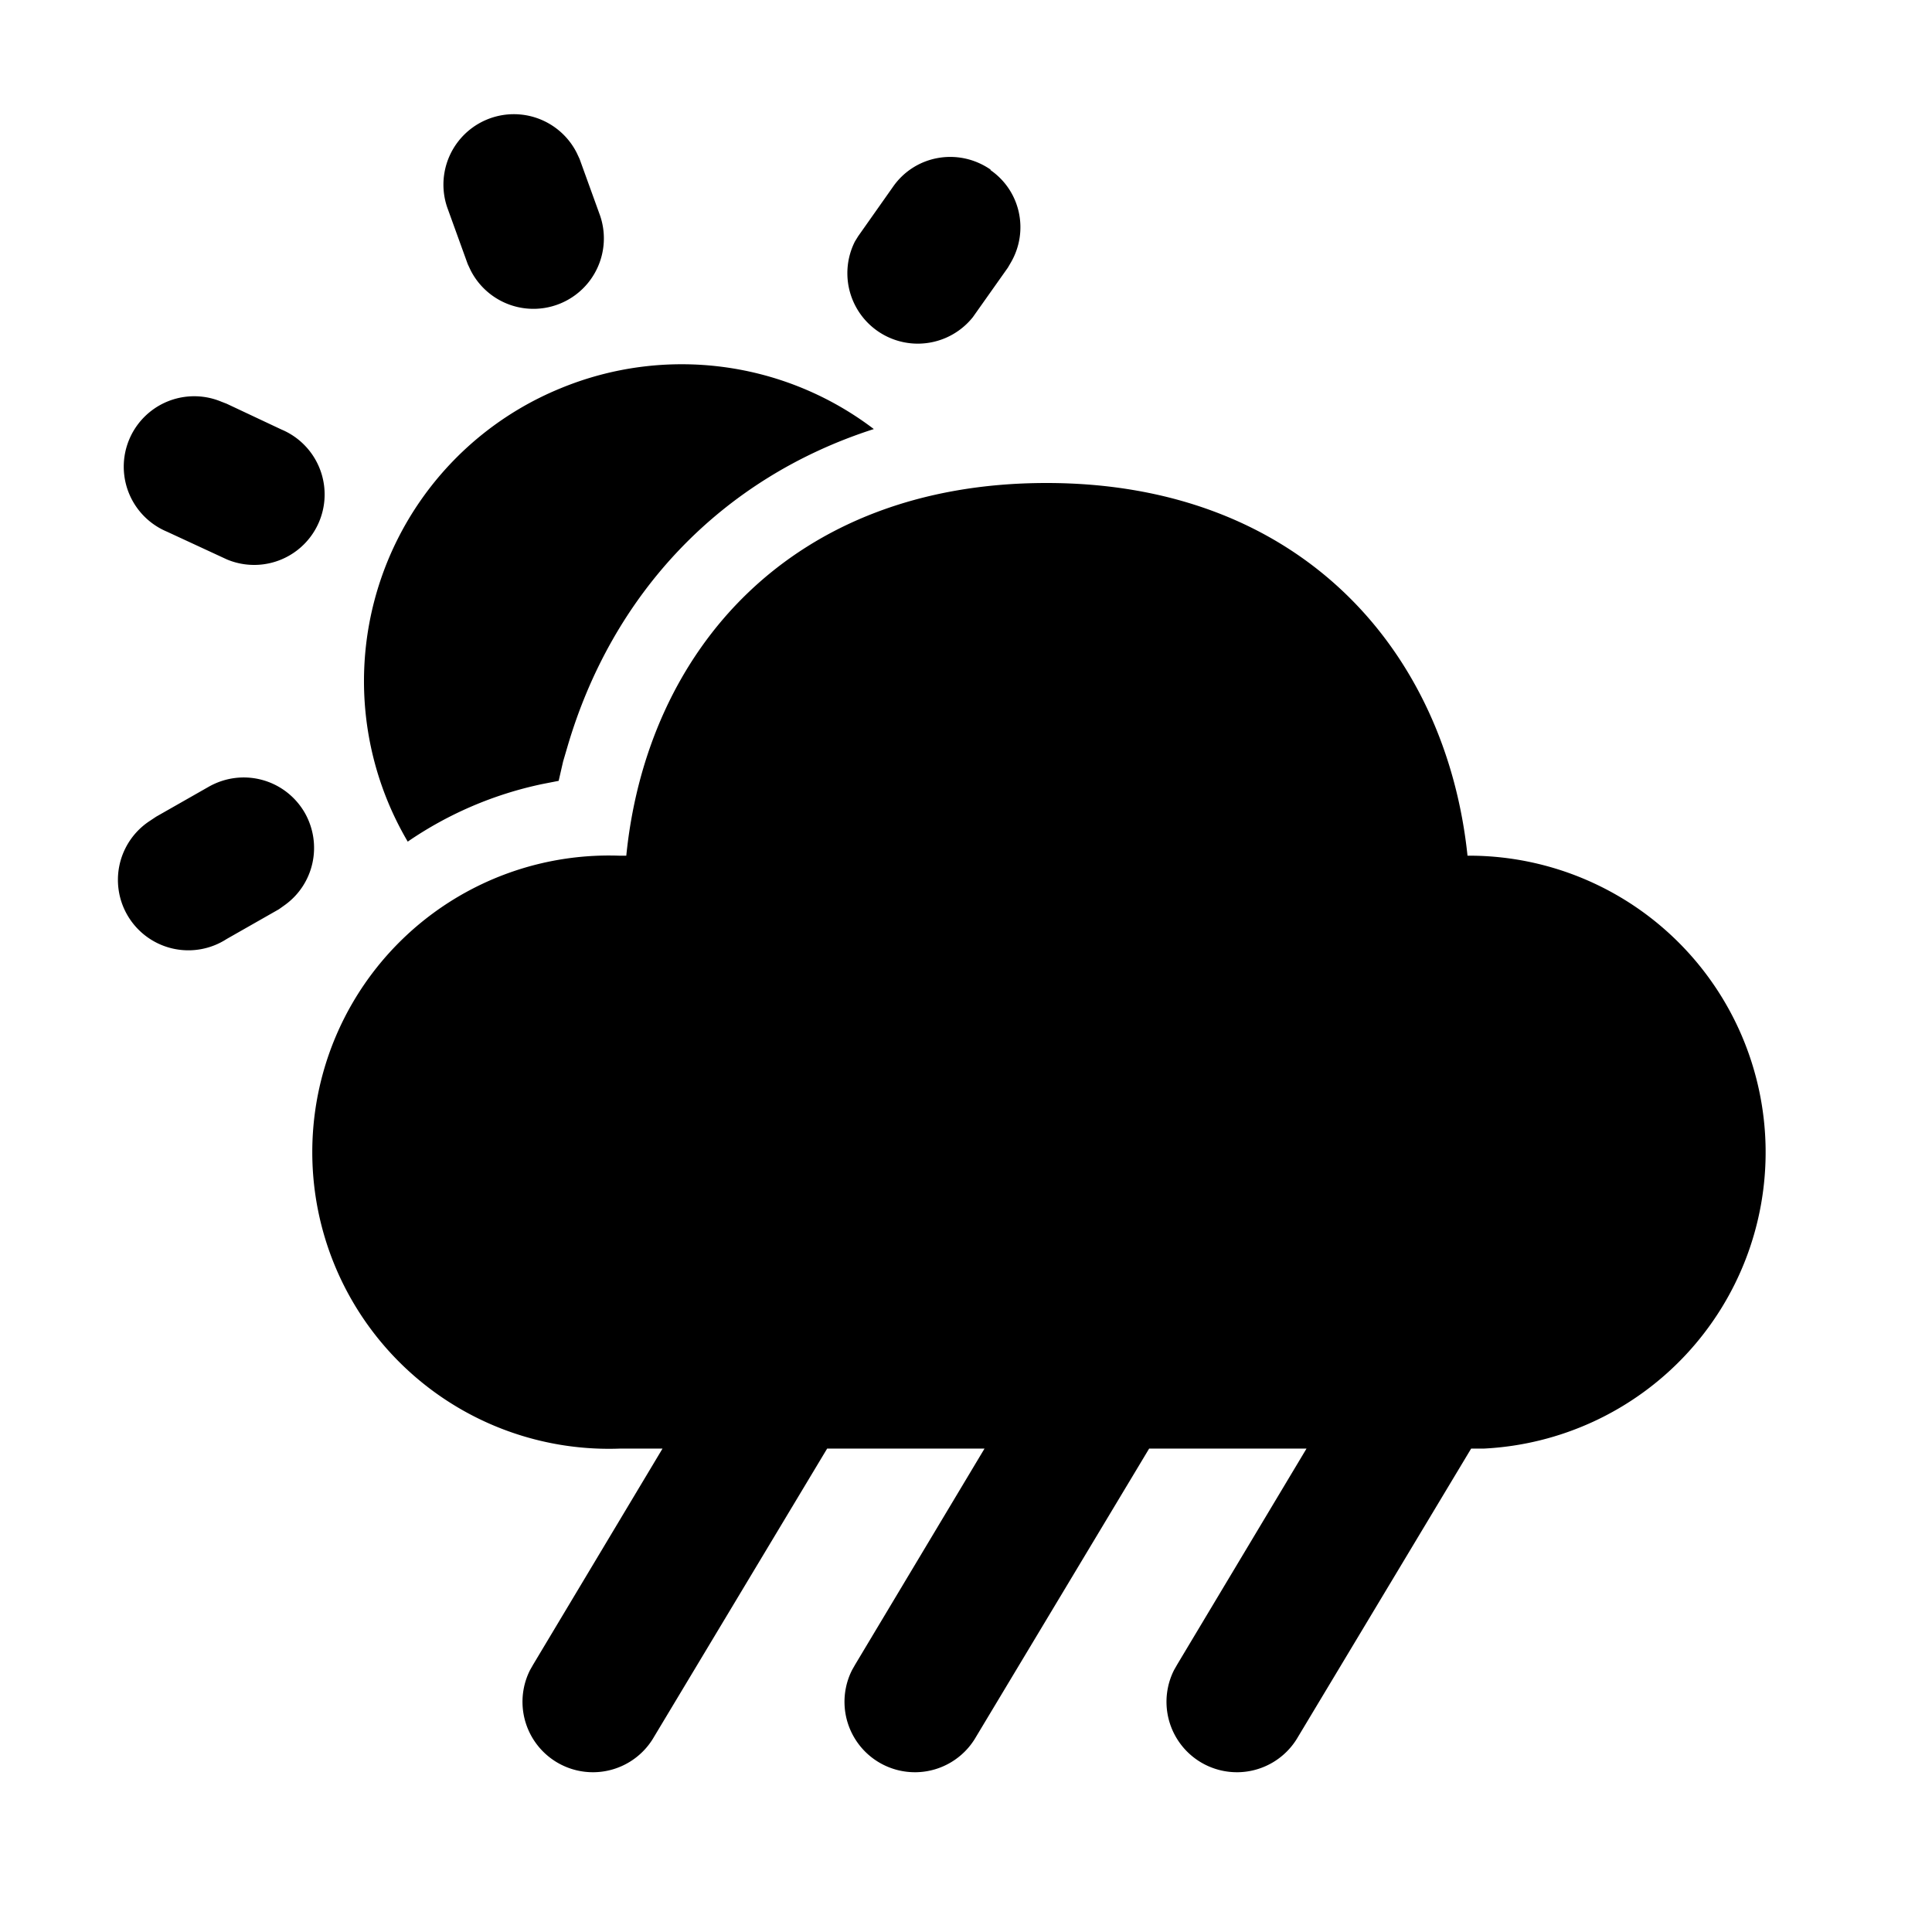 <svg width="48" height="48" viewBox="0 0 48 48" xmlns="http://www.w3.org/2000/svg"><path d="M26 12c6.34 0 9.93 4.2 10.46 9.26h.16a7.37 7.37 0 01.24 14.73h-.31l-4.3 7.16a1.75 1.75 0 01-3.08-1.66l.08-.14 3.21-5.36h-3.91l-4.3 7.16a1.75 1.75 0 01-3.08-1.66l.08-.14 3.21-5.36h-3.91l-4.3 7.16a1.75 1.75 0 01-3.08-1.66l.08-.14 3.21-5.36H15.4a7.37 7.37 0 110-14.73h.16C16.07 16.16 19.66 12 26 12zM7.57 20.19c.45.79.23 1.78-.5 2.3l-.14.1-1.3.74a1.75 1.75 0 01-1.9-2.94l.15-.1 1.3-.74c.84-.48 1.9-.2 2.39.64zm14.14-9.53c-3.8 1.22-6.51 4.1-7.62 7.92l-.1.34-.11.48-.41.08a9.28 9.28 0 00-3.34 1.43 7.86 7.86 0 013.79-11.26 7.88 7.88 0 017.79 1.01zM5.5 9.98l.13.05 1.36.64a1.75 1.75 0 01-1.35 3.23l-.13-.06-1.36-.63A1.75 1.75 0 015.5 9.98zm19.1-5.76c.76.52.97 1.53.51 2.31l-.07.12-.87 1.23A1.75 1.75 0 0121.24 6l.08-.13.86-1.22c.55-.8 1.64-.99 2.44-.43zM14.33 3.8l.07.15.51 1.41a1.75 1.75 0 01-3.22 1.35l-.07-.15-.51-1.41a1.75 1.75 0 013.22-1.35z"/></svg>